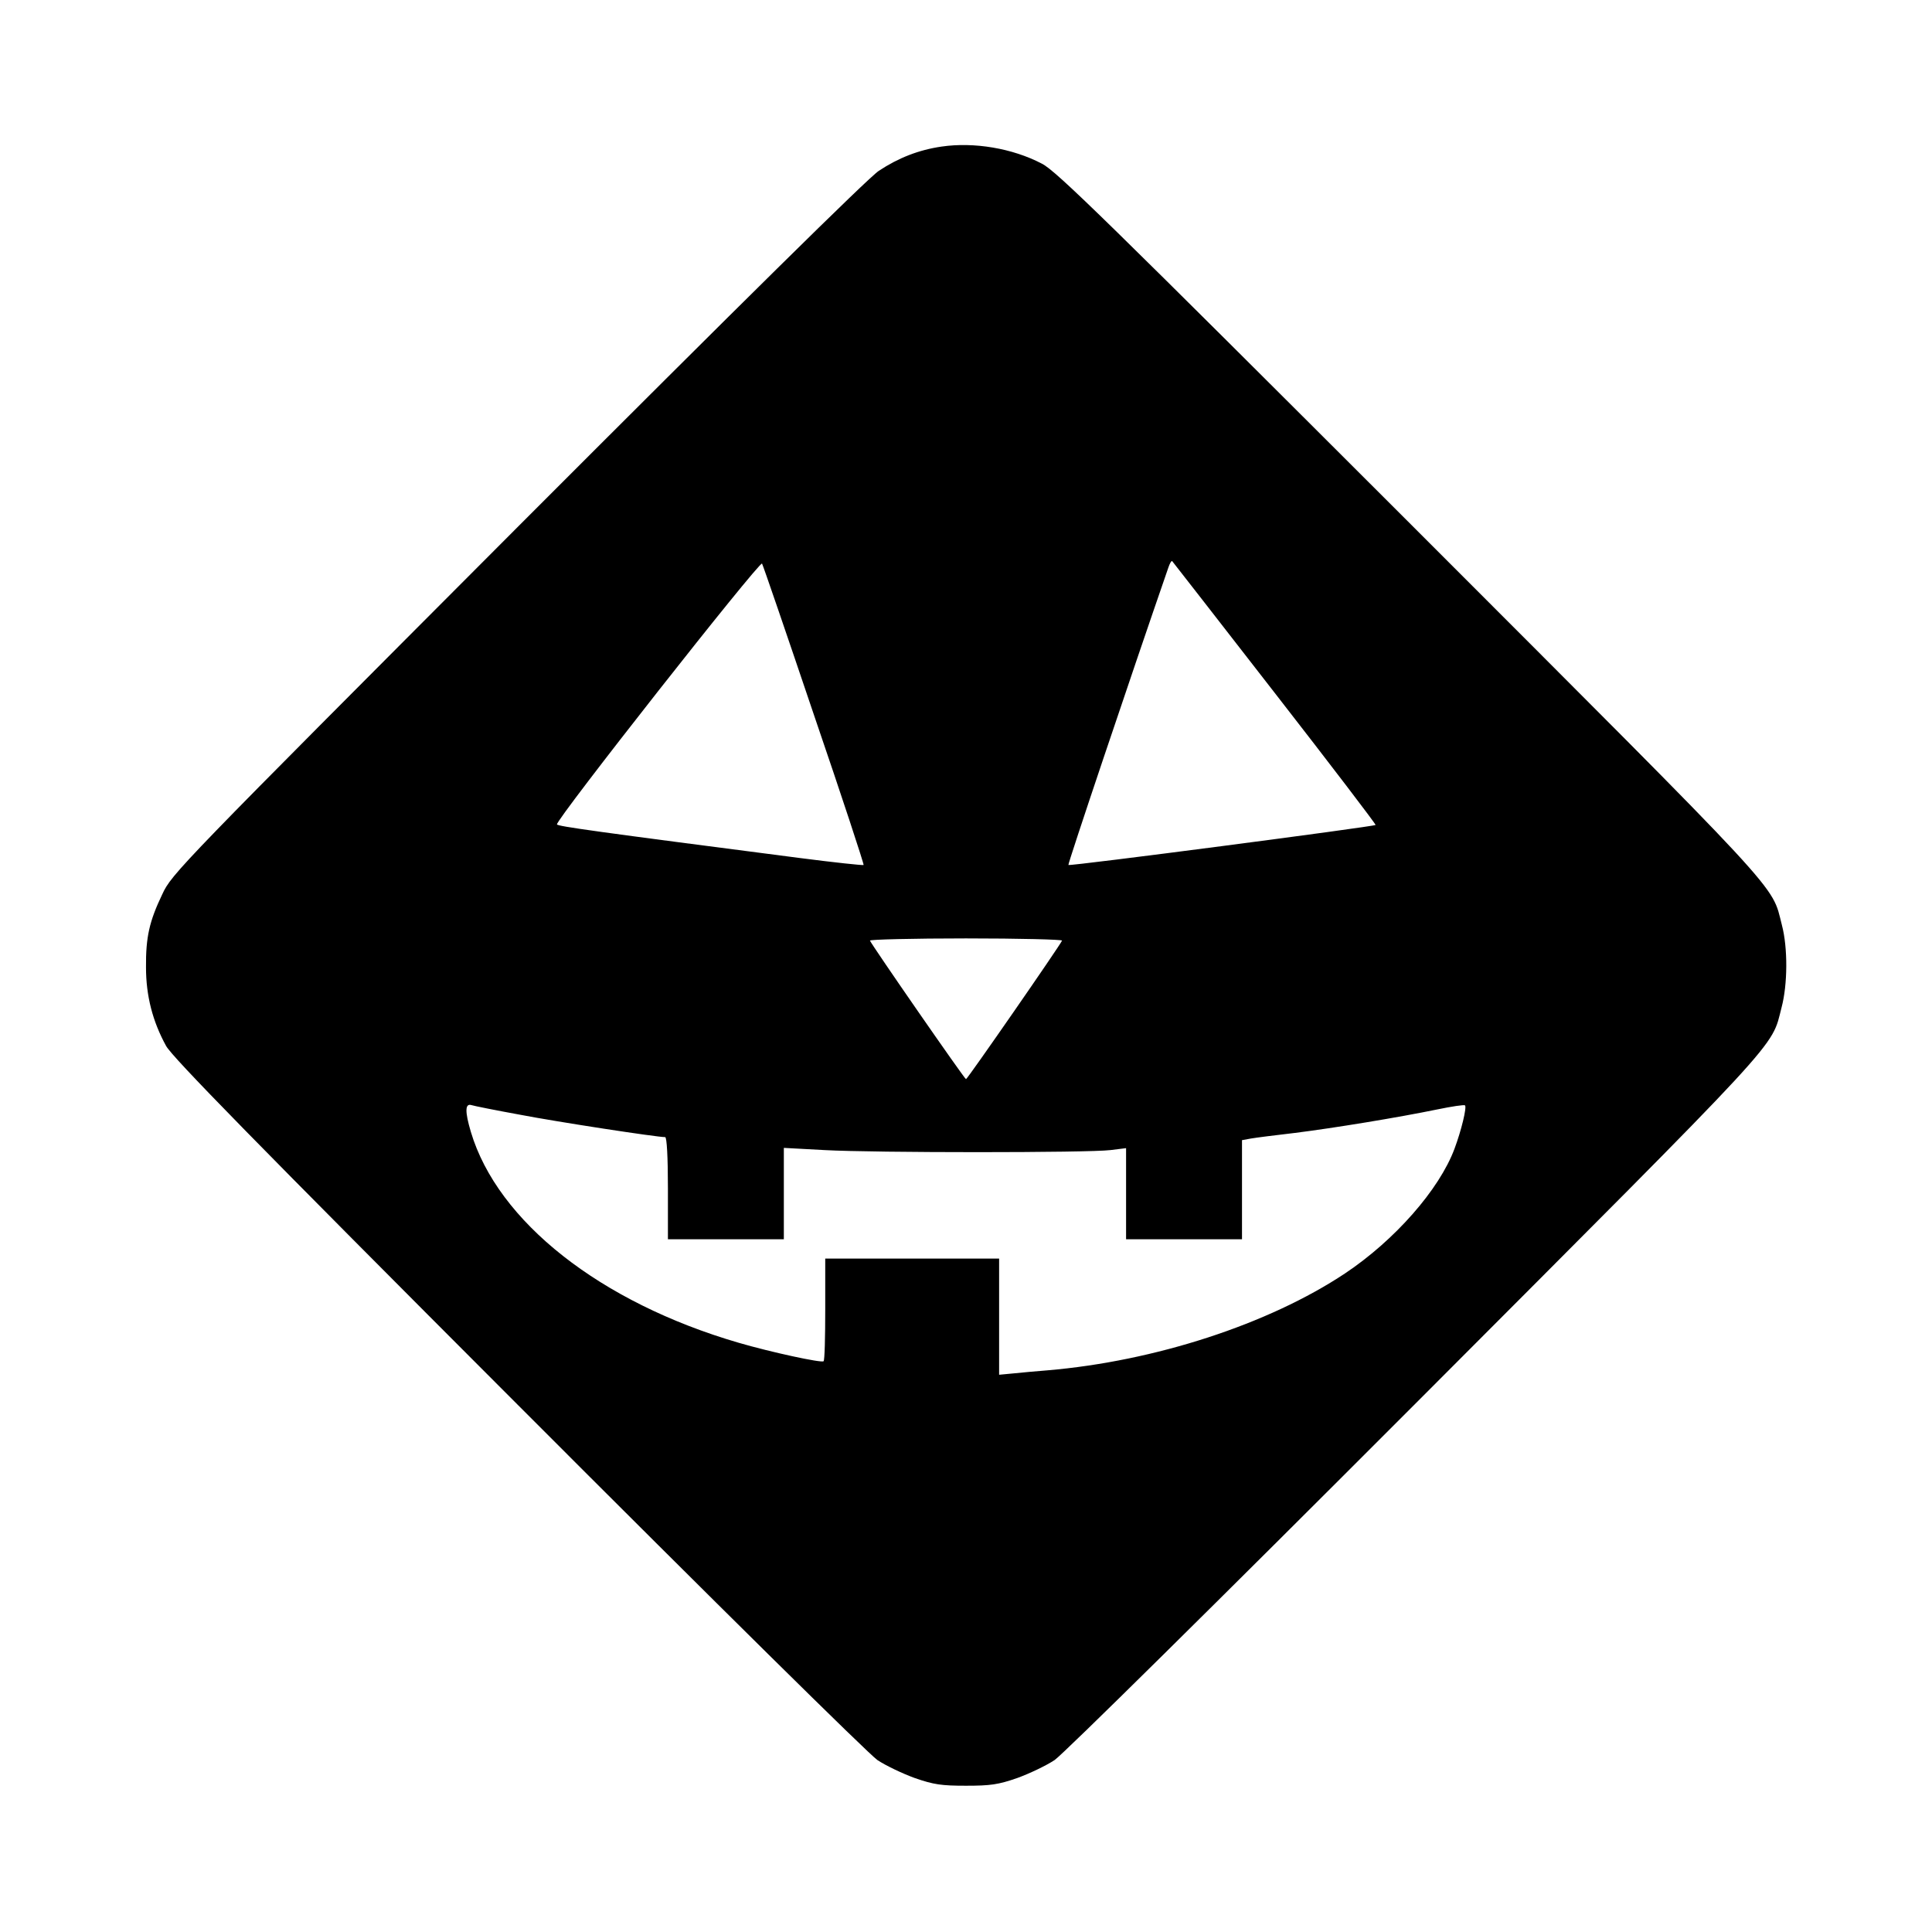 <?xml version="1.0" standalone="no"?>
<!DOCTYPE svg PUBLIC "-//W3C//DTD SVG 20010904//EN"
 "http://www.w3.org/TR/2001/REC-SVG-20010904/DTD/svg10.dtd">
<svg version="1.0" xmlns="http://www.w3.org/2000/svg"
 width="700pt" height="700pt" viewBox="0 0 700 700"
 preserveAspectRatio="xMidYMid meet">
<g transform="translate(0,700) scale(0.1,-0.1)"
fill="#000000" stroke="none">
<path d="M3412 6469 c-83 -12 -157 -41 -228 -88 -38 -25 -504 -485 -1310
-1292 -1226 -1229 -1252 -1255 -1286 -1329 -47 -98 -60 -156 -59 -265 0 -103
24 -196 73 -285 24 -42 316 -341 1277 -1303 711 -712 1269 -1263 1300 -1284
30 -20 91 -49 135 -65 69 -24 97 -28 186 -28 89 0 117 4 186 28 44 16 105 45
135 65 31 21 589 572 1305 1289 1354 1357 1290 1287 1329 1438 22 83 23 216 1
299 -39 151 28 78 -1350 1457 -1092 1091 -1279 1275 -1331 1301 -107 56 -246
79 -363 62z m-462 -2062 c101 -295 181 -539 179 -541 -2 -2 -105 9 -229 25
-742 96 -879 115 -882 122 -6 15 736 958 743 945 4 -7 89 -255 189 -551z
m1669 82 c203 -261 367 -476 365 -478 -6 -6 -1108 -150 -1113 -145 -3 3 224
678 362 1077 5 15 11 26 14 24 2 -2 170 -218 372 -478z m-771 -897 c-7 -17
-343 -502 -348 -502 -5 0 -341 485 -348 502 -2 4 155 8 348 8 193 0 350 -4
348 -8z m-1963 -631 c135 -26 494 -81 525 -81 6 0 10 -72 10 -185 l0 -185 210
0 210 0 0 165 0 166 148 -8 c180 -10 955 -10 1035 0 l57 7 0 -165 0 -165 210
0 210 0 0 180 0 179 33 6 c17 3 88 12 157 20 144 18 375 56 516 85 53 11 99
18 102 15 7 -7 -13 -90 -38 -157 -55 -148 -217 -332 -397 -452 -277 -184 -689
-318 -1078 -351 -38 -3 -94 -8 -122 -11 l-53 -5 0 210 0 211 -315 0 -315 0 0
-183 c0 -101 -2 -186 -6 -189 -7 -7 -192 33 -308 67 -501 146 -873 439 -970
764 -22 74 -21 104 2 97 9 -3 89 -19 177 -35z"/>
</g>
</svg>
